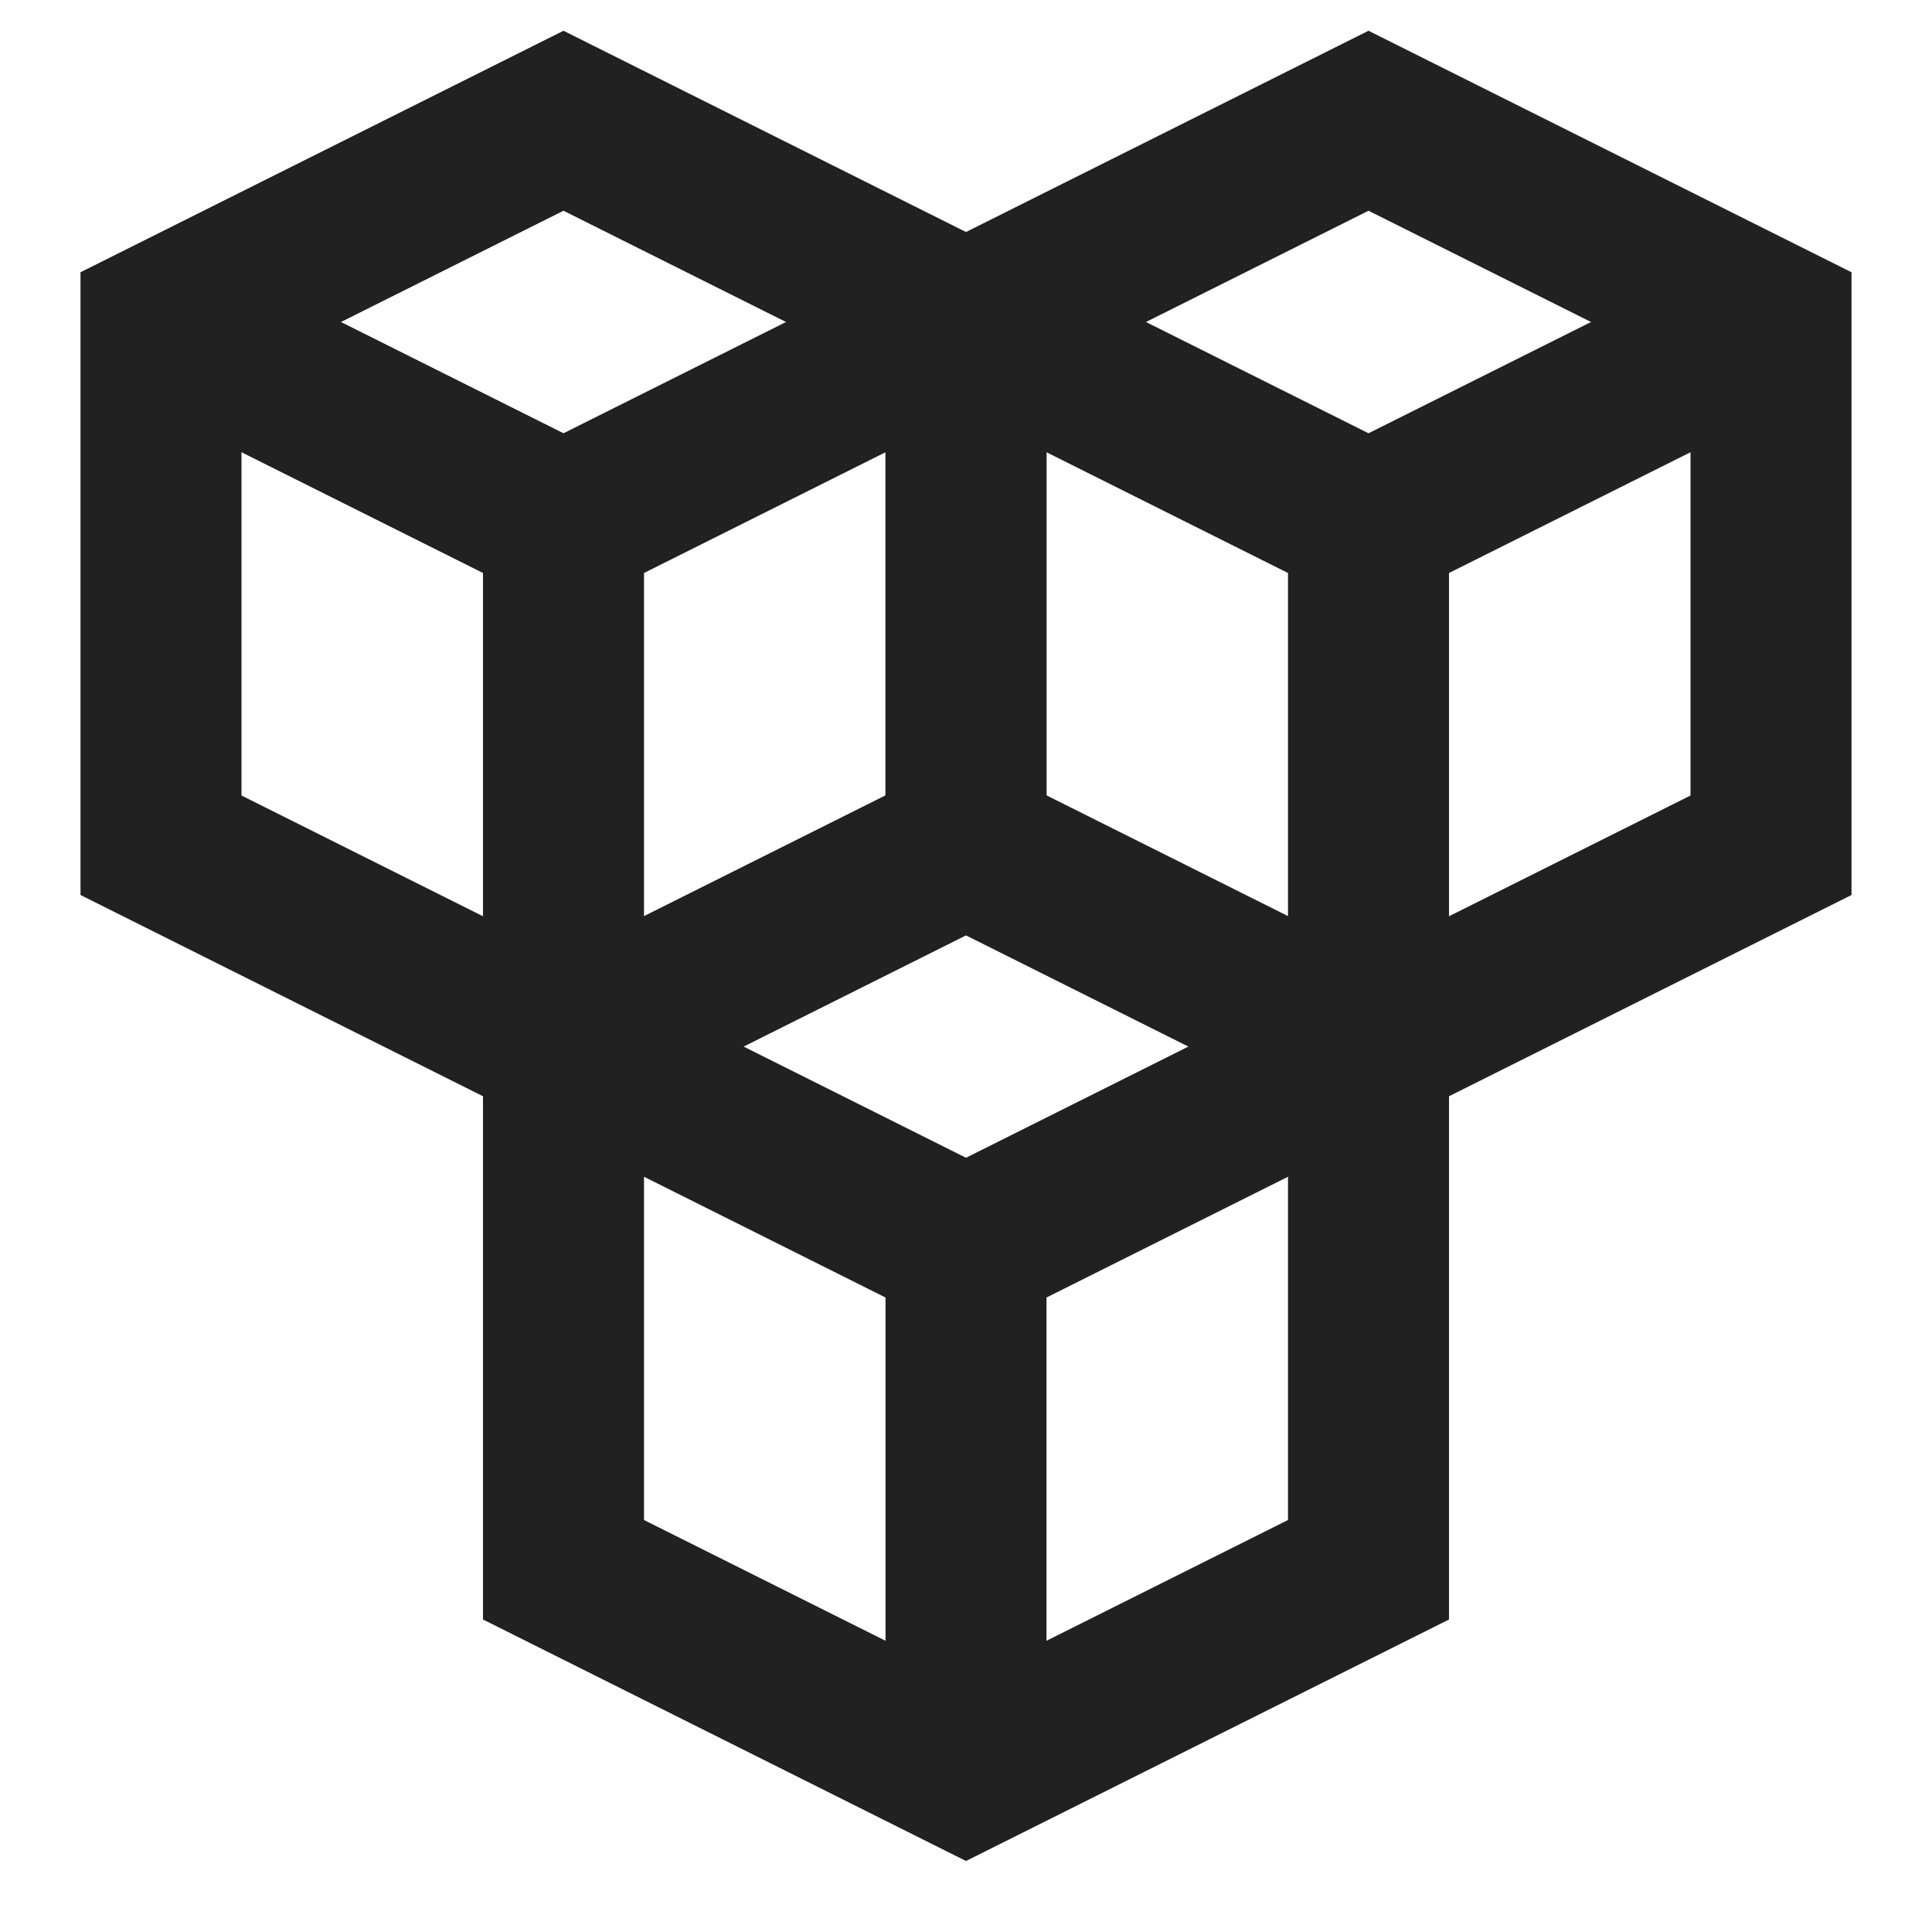 <svg xmlns="http://www.w3.org/2000/svg" height="24" width="24" viewBox="0 0 24 24"><title>blockchain</title><g stroke-linejoin="miter" fill="#212121" stroke-linecap="butt" class="nc-icon-wrapper"><polyline points="2 4 7 6.5 12 4" fill="none" stroke="#212121" stroke-miterlimit="10" stroke-width="2" data-cap="butt"></polyline><polygon points="12 4 7 1.5 2 4 2 10.5 7 13 12 10.5 12 4" fill="none" stroke="#212121" stroke-linecap="square" stroke-miterlimit="10" stroke-width="2"></polygon><line x1="7" y1="6.5" x2="7" y2="13" fill="none" stroke="#212121" stroke-miterlimit="10" stroke-width="2" data-cap="butt"></line><polyline points="12 4 17 6.5 22 4" fill="none" stroke="#212121" stroke-miterlimit="10" stroke-width="2" data-cap="butt"></polyline><polygon points="22 4 17 1.5 12 4 12 10.5 17 13 22 10.5 22 4" fill="none" stroke="#212121" stroke-linecap="square" stroke-miterlimit="10" stroke-width="2"></polygon><line x1="17" y1="6.5" x2="17" y2="13" fill="none" stroke="#212121" stroke-miterlimit="10" stroke-width="2" data-cap="butt"></line><polyline points="7 13 12 15.5 17 13" fill="none" stroke="#212121" stroke-miterlimit="10" stroke-width="2" data-cap="butt" data-color="color-2"></polyline><line x1="12" y1="15.5" x2="12" y2="22" fill="none" stroke="#212121" stroke-miterlimit="10" stroke-width="2" data-cap="butt" data-color="color-2"></line><polygon points="17 13 12 10.5 7 13 7 19.5 12 22 17 19.5 17 13" fill="none" stroke="#212121" stroke-linecap="square" stroke-miterlimit="10" stroke-width="2" data-color="color-2"></polygon></g></svg>